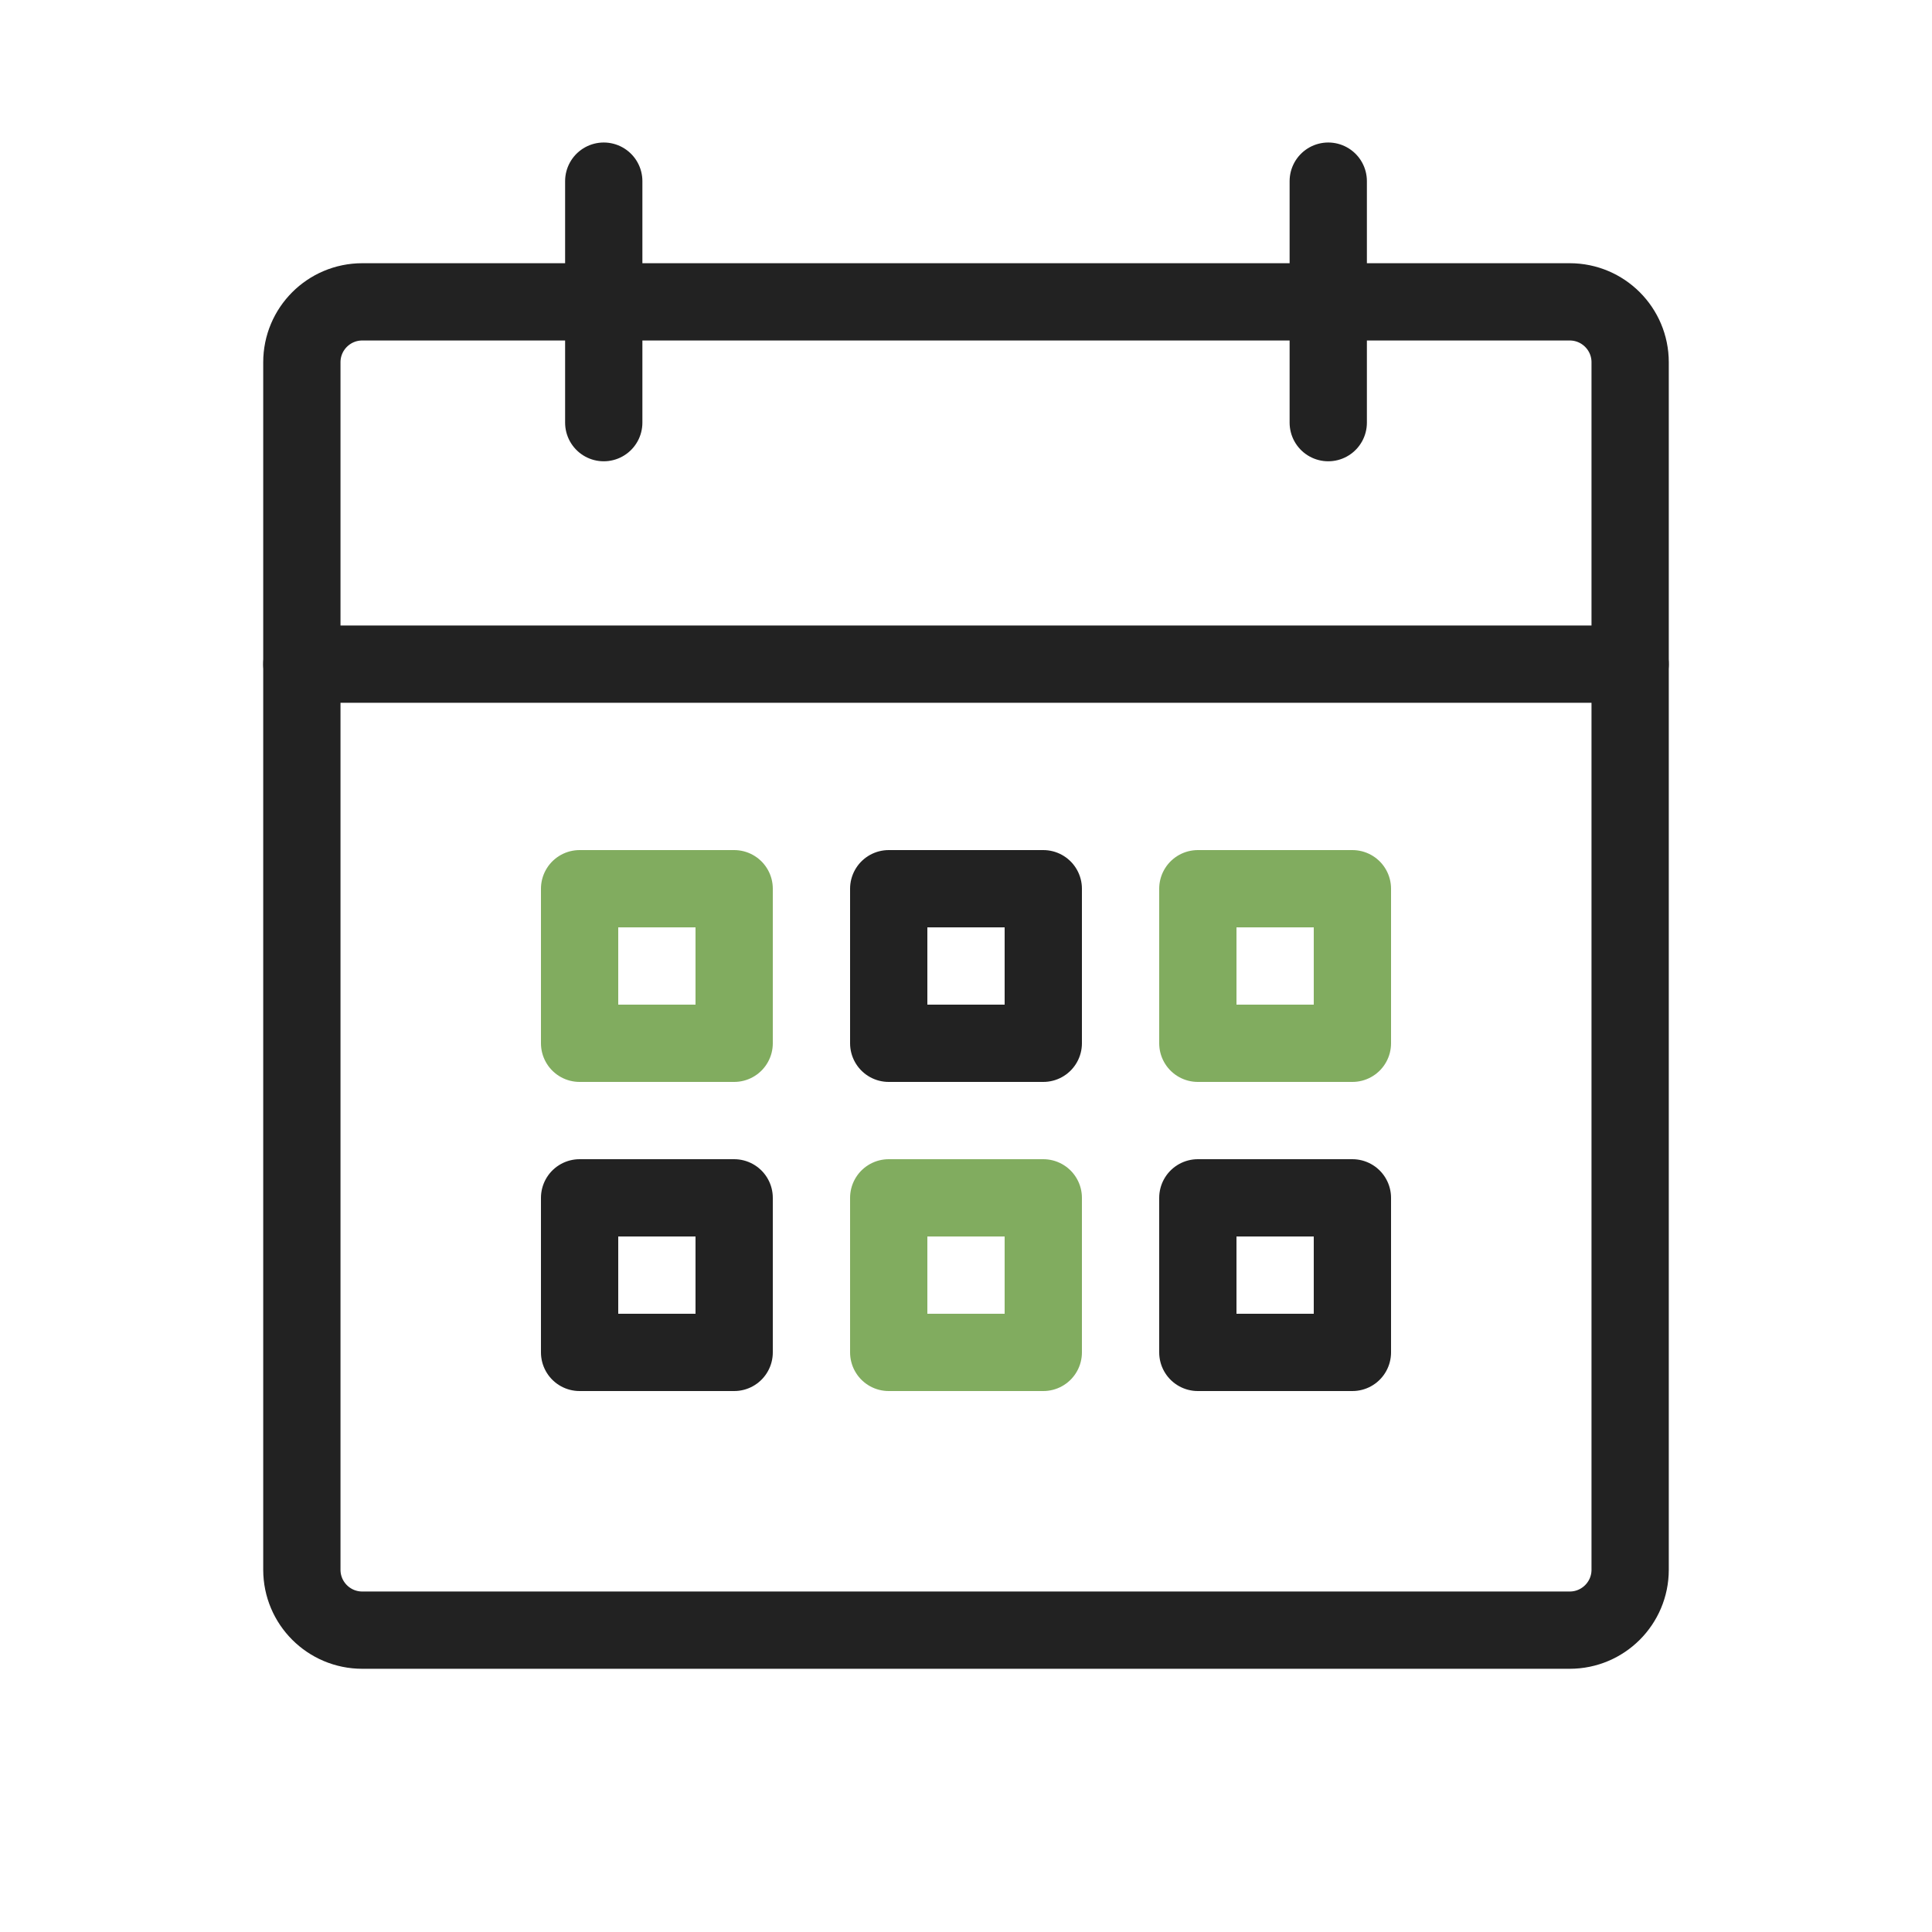 <svg width="50" height="50" viewBox="0 0 50 50" fill="none" xmlns="http://www.w3.org/2000/svg">
<path d="M40.625 7.812H9.375C8.512 7.812 7.812 8.512 7.812 9.375V40.625C7.812 41.488 8.512 42.188 9.375 42.188H40.625C41.488 42.188 42.188 41.488 42.188 40.625V9.375C42.188 8.512 41.488 7.812 40.625 7.812Z" stroke="#222222" stroke-width="2" stroke-linecap="round" stroke-linejoin="round"/>
<path d="M34.375 4.688V10.938" stroke="#222222" stroke-width="2" stroke-linecap="round" stroke-linejoin="round"/>
<path d="M15.625 4.688V10.938" stroke="#222222" stroke-width="2" stroke-linecap="round" stroke-linejoin="round"/>
<path d="M7.812 17.188H42.188" stroke="#222222" stroke-width="2" stroke-linecap="round" stroke-linejoin="round"/>
<rect x="15" y="23" width="4" height="4" stroke="#81AC5F" stroke-width="2" stroke-linejoin="round"/>
<rect x="15" y="31" width="4" height="4" stroke="#222222" stroke-width="2" stroke-linejoin="round"/>
<rect x="23" y="23" width="4" height="4" stroke="#222222" stroke-width="2" stroke-linejoin="round"/>
<rect x="23" y="31" width="4" height="4" stroke="#81AC5F" stroke-width="2" stroke-linejoin="round"/>
<rect x="31" y="23" width="4" height="4" stroke="#81AC5F" stroke-width="2" stroke-linejoin="round"/>
<rect x="31" y="31" width="4" height="4" stroke="#222222" stroke-width="2" stroke-linejoin="round"/>
</svg>
